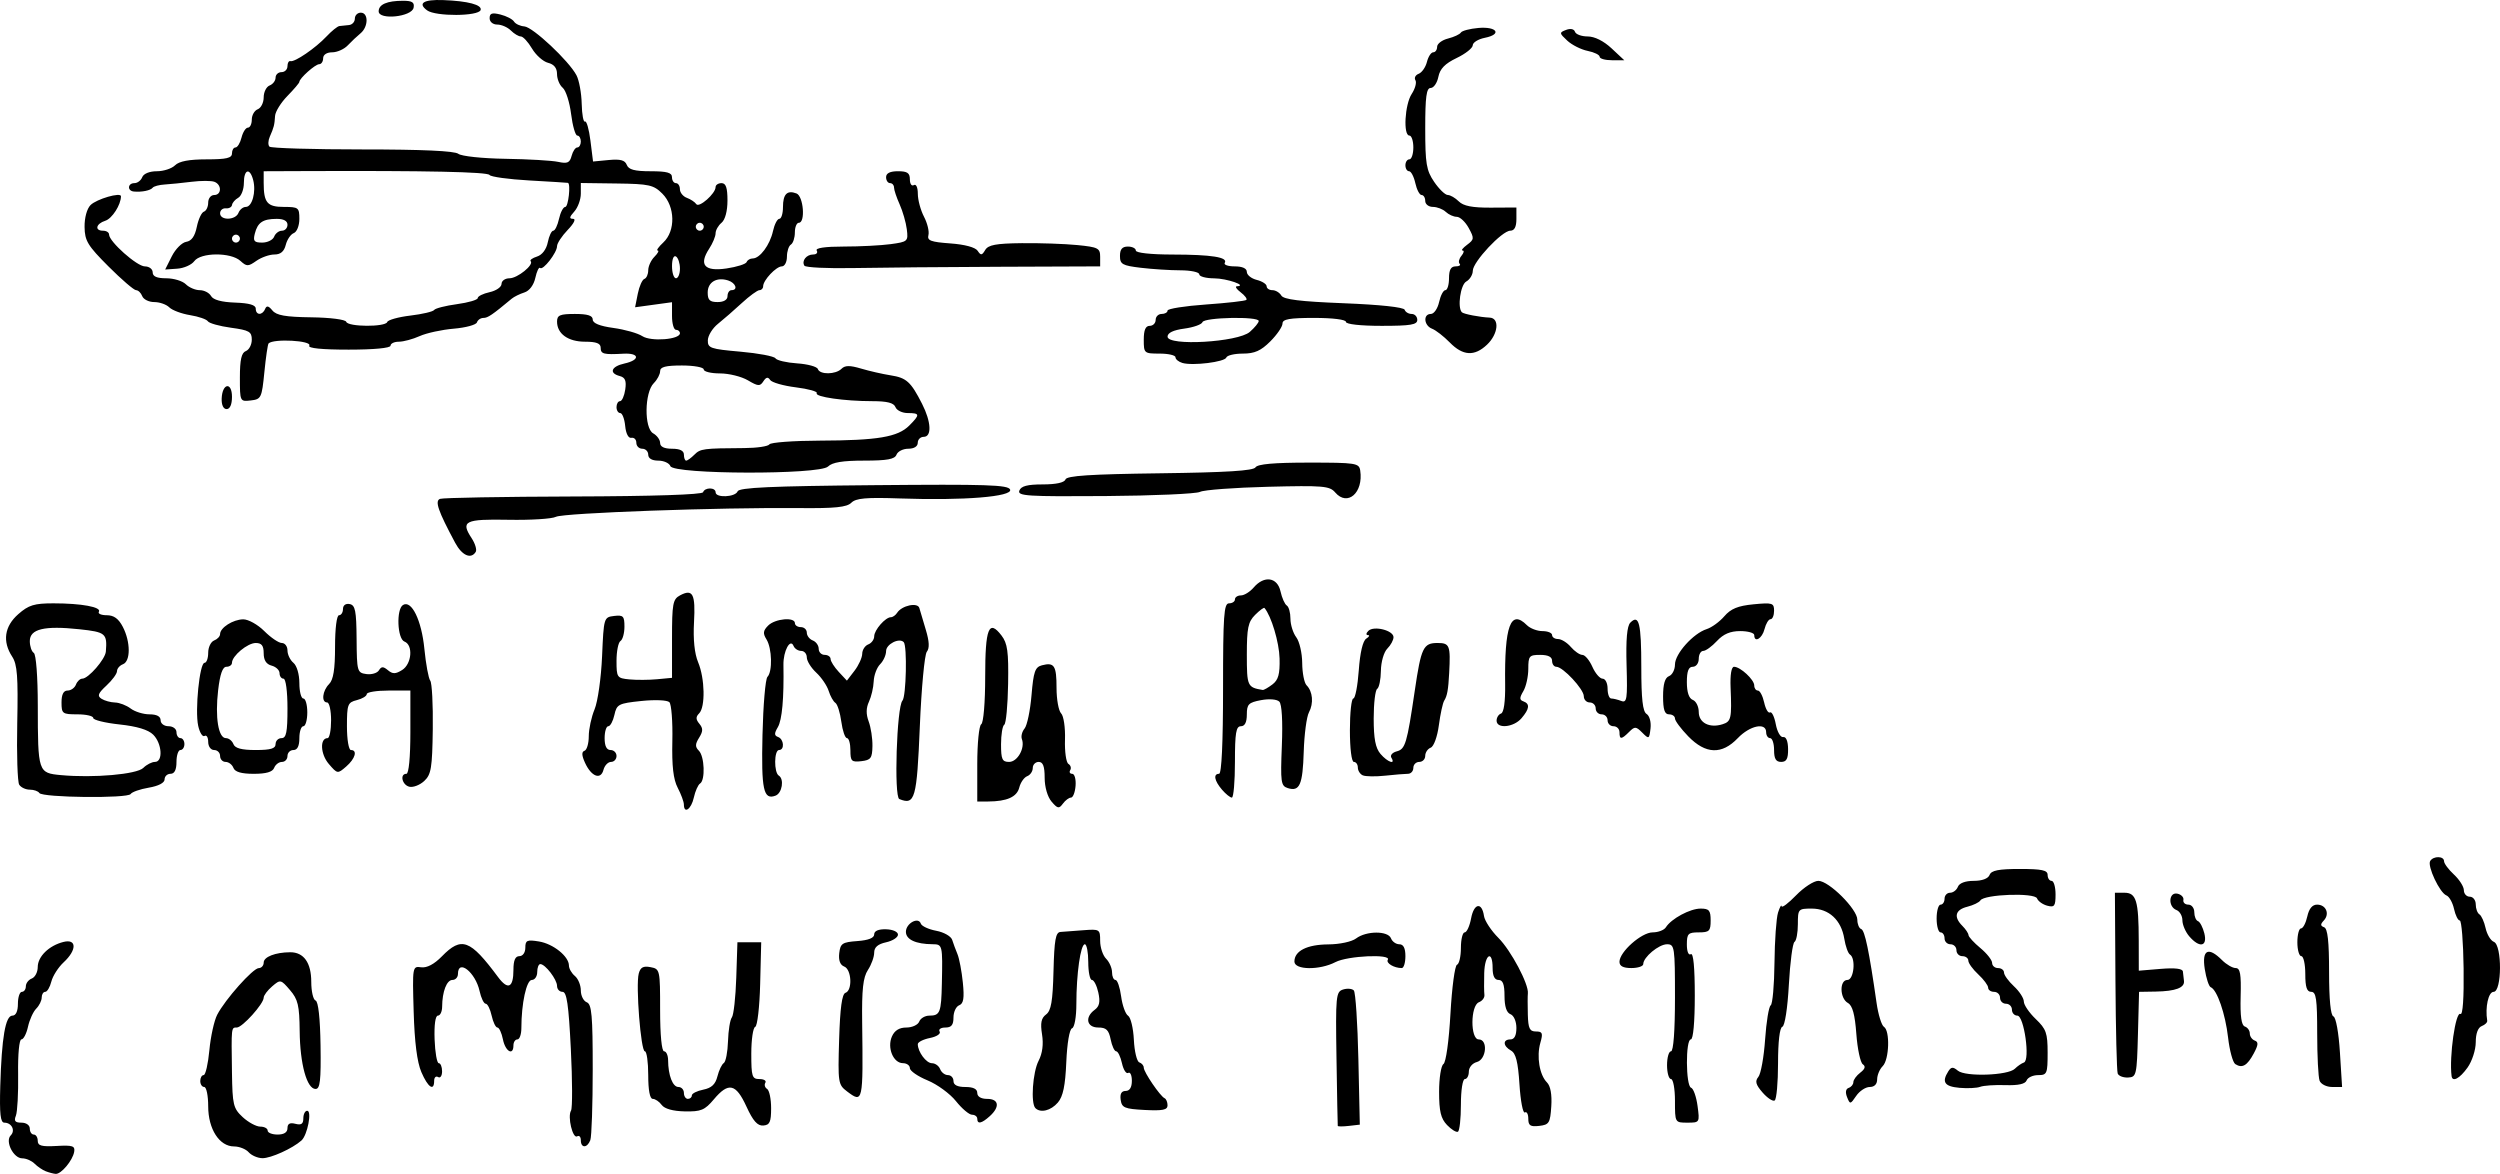<?xml version="1.0" encoding="UTF-8" standalone="no"?>
<!-- Created with Inkscape (http://www.inkscape.org/) -->

<svg
   xmlns:dc="http://purl.org/dc/elements/1.1/"
   xmlns:cc="http://creativecommons.org/ns#"
   xmlns:rdf="http://www.w3.org/1999/02/22-rdf-syntax-ns#"
   xmlns:svg="http://www.w3.org/2000/svg"
   xmlns="http://www.w3.org/2000/svg"
   version="1.1"
   width="1920"
   height="901.55"
   id="svg2">
  <defs
     id="defs4" />
  <g
     transform="translate(0,645.55)"
     id="layer3"
     style="display:inline" />
  <g
     transform="translate(0,-150.812)"
     id="layer2"
     style="display:inline" />
  <g
     transform="translate(0,-150.812)"
     id="layer1"
     style="display:none">
    <g
       transform="translate(-244,299)"
       id="g3013">
      <path
         d="m 244,625.362 0,-128 192,0 192,0 0,128 0,128 -192,0 -192,0 0,-128 z m 214.5,71.55 c 24.294,-8.106 42.147,-26.275 49.668,-50.55 1.964,-6.338 2.324,-9.668 2.324,-21.5 0,-11.869 -0.356,-15.142 -2.338,-21.5 C 501.721,582.726 487.947,566.373 469,556.879 457.251,550.991 452.131,549.929 435.5,549.929 c -16.631,0 -21.751,1.062 -33.5,6.95 -18.947,9.494 -32.721,25.847 -39.154,46.484 -1.982,6.358 -2.338,9.631 -2.338,21.5 0,11.832 0.36,15.162 2.324,21.5 7.328,23.651 25.418,42.437 48.168,50.022 10.382,3.461 13.758,3.904 27,3.54 10.267,-0.282 13.929,-0.821 20.5,-3.013 z"
         id="path3017"
         style="fill:#ed2117" />
      <path
         d="m 244,625.362 0,-128 192,0 192,0 0,128 0,128 -192,0 -192,0 0,-128 z m 383,63.5 0,-63.5 -57.856,0 -57.856,0 -0.664,-7.959 C 508.102,587.169 486.534,561.016 456.5,551.775 c -8.575,-2.639 -33.425,-2.639 -42,0 -30.034,9.241 -51.602,35.394 -54.124,65.628 l -0.664,7.959 -57.356,0 -57.356,0 0,63.5 0,63.5 191,0 191,0 0,-63.5 z"
         id="path3015"
         style="fill:#2a7e02" />
    </g>
    <path
       d="m 321.026,185.996 a 79.196,79.196 0 1 1 -158.392,0 79.196,79.196 0 1 1 158.392,0 z"
       transform="matrix(0.956,0,0,0.956,-39.596,746.071)"
       id="path3074"
       style="fill:#f9f9f9;fill-opacity:1" />
  </g>
  <g
     transform="translate(0,-178.45)"
     id="layer4"
     style="display:inline">
    <path
       d="m 35.122,1077.981 c -2.482,-0.974 -6.347,-3.606 -8.59,-5.849 -2.243,-2.243 -6.5,-4.078 -9.46,-4.078 -6.771,0 -13.338,-13.116 -8.826,-17.629 3.741,-3.741 0.717,-9.772 -4.899,-9.772 -3.025,0 -3.767,-6.655 -3.141,-28.162 1.084,-37.262 3.973,-54.041 9.304,-54.041 2.689,0 4.247,-3.35 4.247,-9.134 0,-5.024 1.37,-9.134 3.045,-9.134 1.675,0 3.045,-1.909 3.045,-4.241 0,-2.333 2.055,-5.03 4.567,-5.994 2.512,-0.964 4.567,-4.916 4.567,-8.783 0,-8.079 8.624,-16.509 19.743,-19.3 10.304,-2.586 10.398,6.156 0.17,15.636 -4.119,3.817 -8.377,10.482 -9.464,14.811 -1.086,4.329 -3.197,7.871 -4.69,7.871 -1.493,0 -2.715,1.957 -2.715,4.349 0,2.392 -1.888,6.237 -4.196,8.545 -2.308,2.308 -5.157,8.571 -6.331,13.918 -1.174,5.347 -3.451,9.722 -5.06,9.722 -1.678,0 -2.751,11.356 -2.517,26.64 0.224,14.652 -0.553,29.038 -1.726,31.968 -1.627,4.064 -0.612,5.328 4.281,5.328 3.672,0 6.415,1.952 6.415,4.567 0,2.512 1.37,4.567 3.045,4.567 1.675,0 3.045,2.159 3.045,4.797 0,3.809 2.979,4.627 14.462,3.971 12.344,-0.705 14.325,-0.045 13.529,4.502 -1.169,6.678 -10.041,17.255 -14.206,16.935 -1.721,-0.132 -5.16,-1.037 -7.642,-2.012 z M 190.981,1063.372 c -2.159,-2.448 -7.197,-4.451 -11.196,-4.451 -11.303,0 -19.891,-13.322 -19.891,-30.856 0,-8.147 -1.37,-14.812 -3.045,-14.812 -1.675,0 -3.045,-2.055 -3.045,-4.567 0,-2.512 1.172,-4.567 2.604,-4.567 1.432,0 3.407,-8.593 4.388,-19.096 0.981,-10.503 3.683,-22.757 6.004,-27.231 6.139,-11.834 27.47,-35.786 31.912,-35.834 2.093,-0.021 3.806,-1.937 3.806,-4.253 0,-4.38 8.91,-7.853 20.333,-7.925 10.428,-0.065 16.201,8.044 16.201,22.756 0,7.276 1.493,13.727 3.318,14.335 2.085,0.695 3.499,13.523 3.806,34.505 0.393,26.95 -0.342,33.399 -3.808,33.399 -6.71,0 -11.965,-19.109 -12.218,-44.434 -0.198,-19.737 -1.288,-24.351 -7.446,-31.517 -7.056,-8.212 -7.356,-8.274 -13.701,-2.841 -3.568,3.055 -6.49,6.962 -6.494,8.683 -0.012,4.725 -16.392,22.919 -20.636,22.919 -4.306,0 -4.236,-0.655 -3.724,34.573 0.36,24.83 1.013,27.538 8.257,34.251 4.326,4.009 10.406,7.29 13.51,7.29 3.105,0 5.645,1.37 5.645,3.045 0,1.675 3.425,3.045 7.611,3.045 4.98,0 7.611,-1.702 7.611,-4.922 0,-3.423 1.854,-4.437 6.089,-3.33 4.517,1.181 6.089,0.093 6.089,-4.212 0,-3.192 1.336,-5.804 2.968,-5.804 3.799,0 0.193,18.708 -4.399,22.821 -6.843,6.129 -23.584,13.711 -30.023,13.598 -3.632,-0.064 -8.37,-2.119 -10.529,-4.567 z m 255.102,-9.198 c 0,-2.611 -1.258,-3.969 -2.797,-3.018 -3.44,2.126 -7.58,-15.162 -4.734,-19.767 1.13,-1.828 1.066,-23.097 -0.143,-47.265 -1.712,-34.255 -3.122,-43.941 -6.395,-43.941 -2.31,0 -4.199,-2.039 -4.199,-4.532 0,-4.954 -9.06,-16.78 -12.855,-16.78 -1.302,0 -2.368,2.74 -2.368,6.089 0,3.349 -1.869,6.089 -4.153,6.089 -4.107,0 -8.025,18.046 -8.025,36.96 0,4.79 -1.37,8.709 -3.045,8.709 -1.675,0 -3.045,2.055 -3.045,4.567 0,8.269 -6.203,4.758 -8.068,-4.567 -1.005,-5.024 -2.917,-9.134 -4.249,-9.134 -1.332,0 -3.325,-4.11 -4.428,-9.134 -1.103,-5.024 -3.158,-9.134 -4.567,-9.134 -1.408,0 -3.522,-4.375 -4.696,-9.722 -3.17,-14.434 -16.616,-25.044 -16.616,-13.112 0,2.512 -1.895,4.567 -4.212,4.567 -4.412,0 -7.854,8.927 -7.925,20.551 -0.024,3.768 -1.483,6.85 -3.246,6.85 -1.96,0 -2.948,7.095 -2.545,18.267 0.363,10.047 1.804,18.267 3.204,18.267 1.4,0 2.545,2.821 2.545,6.269 0,3.448 -1.37,5.422 -3.045,4.387 -1.675,-1.035 -3.045,0.254 -3.045,2.865 0,8.341 -4.763,5.105 -9.821,-6.671 -3.285,-7.648 -5.237,-22.974 -5.914,-46.429 -1.002,-34.705 -0.951,-35.004 5.767,-34.072 4.382,0.608 9.995,-2.351 15.881,-8.373 15.127,-15.475 21.638,-13.085 43.131,15.834 7.652,10.296 11.846,8.336 11.846,-5.537 0,-7.283 1.392,-10.476 4.567,-10.476 2.631,0 4.567,-2.751 4.567,-6.487 0,-5.687 1.287,-6.279 10.428,-4.795 11.007,1.786 23.062,11.468 23.062,18.521 0,2.307 2.055,5.9 4.567,7.984 2.512,2.085 4.567,7.09 4.567,11.124 0,4.034 2.055,8.123 4.567,9.087 3.801,1.459 4.567,10.079 4.567,51.413 0,27.313 -0.832,51.828 -1.848,54.476 -2.378,6.196 -7.286,6.243 -7.286,0.069 z m 665.236,-11.72 c -4.768,-4.986 -6.089,-10.519 -6.089,-25.507 0,-10.559 1.5,-20.113 3.345,-21.312 1.919,-1.246 4.213,-17.747 5.38,-38.707 1.119,-20.094 3.381,-36.991 5.027,-37.55 1.646,-0.558 2.993,-6.381 2.993,-12.939 0,-6.559 1.308,-11.925 2.907,-11.925 1.599,0 3.818,-4.855 4.931,-10.788 2.188,-11.663 8.285,-12.763 9.898,-1.786 0.544,3.706 5.531,11.28 11.081,16.83 9.669,9.669 23.427,35.607 22.61,42.627 -0.216,1.844 -0.228,9.175 -0.03,16.292 0.295,10.629 1.41,12.939 6.237,12.939 5.016,0 5.511,1.273 3.383,8.695 -3.025,10.547 -0.662,24.693 5.083,30.439 2.711,2.711 3.901,9.285 3.316,18.321 -0.832,12.845 -1.654,14.178 -9.285,15.056 -6.81,0.784 -8.373,-0.244 -8.373,-5.508 0,-3.559 -1.192,-5.734 -2.648,-4.834 -1.456,0.9 -3.317,-8.789 -4.135,-21.531 -1.105,-17.222 -2.769,-23.885 -6.485,-25.965 -6.25,-3.498 -6.506,-8.584 -0.431,-8.584 3.007,0 4.567,-3.008 4.567,-8.808 0,-5.021 -1.963,-9.561 -4.567,-10.56 -3.014,-1.157 -4.567,-5.925 -4.567,-14.026 0,-8.88 -1.263,-12.274 -4.567,-12.274 -3.045,0 -4.567,-3.045 -4.567,-9.134 0,-14.275 -6.045,-10.708 -6.45,3.806 -0.198,7.117 -0.134,14.67 0.143,16.786 0.277,2.116 -1.616,4.66 -4.206,5.654 -6.567,2.52 -6.698,28.557 -0.143,28.557 7.24,0 5.888,15.447 -1.522,17.385 -3.37,0.881 -6.089,4.153 -6.089,7.326 0,3.154 -1.37,5.734 -3.045,5.734 -1.714,0 -3.045,8.566 -3.045,19.61 0,10.785 -1.028,20.159 -2.283,20.829 -1.256,0.67 -5.024,-1.646 -8.373,-5.148 z m -538.046,-14.173 c -8.119,-17.697 -13.756,-18.938 -25.053,-5.512 -6.974,8.289 -9.855,9.48 -22.314,9.23 -9.062,-0.182 -15.556,-1.996 -17.716,-4.95 -1.875,-2.565 -4.971,-4.663 -6.88,-4.663 -2.212,0 -3.47,-6.625 -3.47,-18.267 0,-10.047 -1.165,-18.267 -2.588,-18.267 -3.099,0 -7.084,-50.56 -4.703,-59.667 1.264,-4.834 3.456,-6.038 9.047,-4.969 7.244,1.385 7.378,1.987 7.378,33.023 0,19.046 1.21,31.613 3.045,31.613 1.675,0 3.063,3.083 3.086,6.85 0.07,11.623 3.513,20.551 7.925,20.551 2.316,0 4.212,2.055 4.212,4.567 0,2.512 1.37,4.567 3.045,4.567 1.675,0 3.045,-1.199 3.045,-2.664 0,-1.465 3.945,-3.453 8.766,-4.417 6.367,-1.274 9.349,-4.077 10.897,-10.245 1.172,-4.67 3.371,-9.258 4.887,-10.195 1.515,-0.937 2.968,-8.486 3.227,-16.776 0.259,-8.29 1.594,-16.514 2.965,-18.276 1.371,-1.762 2.893,-15.462 3.381,-30.446 l 0.888,-27.243 9.134,0 9.134,0 -0.8,31.968 c -0.44,17.582 -2.152,32.425 -3.806,32.983 -1.653,0.558 -3.006,9.806 -3.006,20.551 0,17.693 0.592,19.536 6.269,19.536 3.448,0 5.481,1.275 4.517,2.834 -0.964,1.559 -0.359,3.695 1.342,4.747 1.702,1.052 3.094,7.705 3.094,14.785 0,10.646 -1.042,12.951 -6.027,13.327 -4.447,0.335 -7.835,-3.487 -12.922,-14.575 z m 454.127,14.858 c -0.106,-0.53 -0.545,-23.898 -0.975,-51.928 -0.734,-47.958 -0.435,-51.075 5.067,-52.821 3.216,-1.021 6.929,-0.692 8.249,0.73 1.321,1.422 2.896,25.192 3.499,52.821 l 1.098,50.235 -8.373,0.963 c -4.605,0.53 -8.46,0.53 -8.566,0 z m -276.861,-5.53 c 0,-1.675 -1.808,-3.045 -4.019,-3.045 -2.211,0 -7.756,-4.686 -12.323,-10.414 -4.566,-5.728 -14.398,-12.921 -21.848,-15.984 -7.45,-3.063 -13.55,-7.282 -13.556,-9.376 0,-2.093 -2.409,-3.816 -5.34,-3.829 -7.422,-0.033 -12.282,-11.853 -8.44,-20.527 2.047,-4.623 5.663,-6.85 11.12,-6.85 4.447,0 8.875,-2.055 9.838,-4.567 0.964,-2.512 4.455,-4.567 7.757,-4.567 8.243,0 9.156,-2.338 9.632,-24.671 0.629,-29.556 0.496,-30.126 -7.073,-30.172 -12.969,-0.079 -20.551,-3.599 -20.551,-9.543 0,-6.493 9.626,-11.772 11.456,-6.283 0.641,1.923 5.97,4.397 11.843,5.499 5.872,1.102 11.377,4.228 12.233,6.947 0.855,2.719 2.693,7.684 4.083,11.033 1.391,3.349 3.243,13.165 4.117,21.814 1.21,11.975 0.541,16.127 -2.804,17.411 -2.416,0.927 -4.393,5.154 -4.393,9.393 0,5.751 -1.591,7.707 -6.269,7.707 -3.452,0 -5.413,1.384 -4.365,3.08 1.058,1.712 -2.244,3.91 -7.432,4.947 -5.134,1.027 -9.335,3.156 -9.335,4.731 0,5.917 6.471,14.642 10.859,14.642 2.505,0 5.344,2.055 6.308,4.567 0.964,2.512 3.661,4.567 5.994,4.567 2.333,0 4.241,2.055 4.241,4.567 0,3.045 3.045,4.567 9.134,4.567 6.089,0 9.134,1.522 9.134,4.567 0,2.842 2.876,4.567 7.611,4.567 9.003,0 9.942,6.081 2.044,13.229 -6.338,5.736 -9.655,6.421 -9.655,1.994 z m 535.842,-13.7 c 0,-9.21 -1.37,-16.745 -3.045,-16.745 -1.675,0 -3.045,-4.795 -3.045,-10.656 0,-5.861 1.37,-10.656 3.045,-10.656 1.879,0 3.045,-15.73 3.045,-41.102 0,-39.072 -0.301,-41.102 -6.089,-41.102 -6.343,0 -18.267,9.937 -18.267,15.223 0,1.675 -4.11,3.045 -9.134,3.045 -6.287,0 -9.134,-1.496 -9.134,-4.801 0,-7.605 16.915,-22.6 25.493,-22.6 4.232,0 8.79,-1.745 10.129,-3.879 4.144,-6.603 18.583,-14.389 26.684,-14.389 6.546,0 7.718,1.387 7.718,9.134 0,8.119 -1.015,9.134 -9.134,9.134 -8.158,0 -9.134,0.995 -9.134,9.313 0,5.434 1.268,8.53 3.045,7.432 1.96,-1.211 3.045,10.117 3.045,31.788 0,20.417 -1.198,33.67 -3.045,33.67 -4.114,0 -3.925,35.734 0.195,37.108 1.783,0.594 4.018,6.874 4.968,13.954 1.712,12.762 1.644,12.874 -7.808,12.874 -9.527,0 -9.535,-0.012 -9.535,-16.745 z m -491.189,5.582 c -3.712,-3.712 -2.096,-27.593 2.462,-36.377 2.928,-5.643 3.845,-12.698 2.635,-20.264 -1.398,-8.743 -0.634,-12.515 3.098,-15.286 3.883,-2.884 5.117,-10.099 5.706,-33.364 0.607,-23.937 1.643,-29.749 5.35,-30.017 2.529,-0.183 10.42,-0.776 17.537,-1.319 12.571,-0.958 12.939,-0.726 12.939,8.161 0,5.031 2.055,11.203 4.567,13.715 2.512,2.512 4.567,7.209 4.567,10.438 0,3.229 1.19,5.872 2.644,5.872 1.454,0 3.405,5.678 4.336,12.617 0.931,6.939 3.337,13.633 5.346,14.875 2.01,1.242 4.005,9.553 4.433,18.468 0.429,8.916 2.313,16.721 4.188,17.346 1.875,0.625 3.409,2.448 3.409,4.05 0,3.415 12.649,21.99 15.984,23.472 1.256,0.558 2.283,3.024 2.283,5.48 0,3.512 -3.737,4.27 -17.506,3.552 -15.508,-0.809 -17.617,-1.695 -18.479,-7.763 -0.654,-4.608 0.592,-6.85 3.806,-6.85 3.097,0 4.779,-2.742 4.779,-7.791 0,-4.285 -1.258,-7.013 -2.797,-6.062 -1.538,0.951 -3.702,-2.394 -4.809,-7.432 -1.107,-5.038 -3.102,-9.16 -4.434,-9.16 -1.332,0 -3.244,-4.11 -4.249,-9.134 -1.451,-7.255 -3.408,-9.134 -9.514,-9.134 -8.912,0 -10.52,-7.914 -2.76,-13.587 3.663,-2.678 4.382,-6.085 2.803,-13.275 -1.169,-5.32 -3.385,-9.672 -4.927,-9.672 -1.541,0 -2.803,-6.165 -2.803,-13.701 0,-7.535 -1.184,-13.701 -2.631,-13.701 -3.289,0 -6.503,22.659 -6.503,45.84 0,10.05 -1.431,18.066 -3.338,18.701 -1.934,0.645 -3.781,11.532 -4.391,25.892 -0.775,18.229 -2.486,26.453 -6.472,31.109 -5.355,6.254 -13.32,8.239 -17.259,4.299 z m 558.447,-12.006 c -5.238,-6.025 -5.952,-8.674 -3.223,-11.963 1.928,-2.323 4.263,-15.277 5.189,-28.785 0.926,-13.509 2.855,-25.285 4.287,-26.17 1.432,-0.885 2.74,-15.571 2.907,-32.636 0.168,-17.065 1.401,-34.452 2.741,-38.638 1.341,-4.186 2.574,-6.374 2.741,-4.861 0.167,1.513 5.165,-2.255 11.106,-8.373 5.941,-6.118 13.638,-11.123 17.103,-11.123 8.113,0 29.941,21.75 29.941,29.834 0,3.406 1.345,6.65 2.989,7.208 2.775,0.942 6.056,16.735 11.802,56.804 1.279,8.915 3.818,17.136 5.644,18.267 4.781,2.965 4.083,25.166 -0.95,30.198 -2.344,2.344 -4.262,6.905 -4.262,10.134 0,3.715 -2.1,5.872 -5.718,5.872 -3.145,0 -7.813,3.083 -10.374,6.85 -4.485,6.599 -4.742,6.633 -7.008,0.944 -1.479,-3.713 -1.018,-6.351 1.24,-7.104 1.976,-0.659 3.592,-2.645 3.592,-4.414 0,-1.769 2.398,-5.054 5.328,-7.3 3.686,-2.825 4.277,-4.805 1.919,-6.425 -1.875,-1.288 -4.107,-11.785 -4.96,-23.327 -1.109,-15.007 -2.957,-21.772 -6.486,-23.747 -6.313,-3.533 -6.607,-17.681 -0.367,-17.681 4.982,0 6.628,-16.634 1.933,-19.536 -1.449,-0.895 -3.401,-6.354 -4.338,-12.129 -2.332,-14.369 -11.804,-23.137 -24.995,-23.137 -10.376,0 -10.656,0.316 -10.656,11.999 0,6.599 -1.168,12.721 -2.596,13.603 -1.428,0.883 -3.371,15.654 -4.317,32.825 -1.003,18.197 -3.095,31.679 -5.015,32.319 -2.033,0.677 -3.295,11.429 -3.295,28.066 0,14.832 -1.163,27.687 -2.586,28.566 -1.422,0.879 -5.614,-1.884 -9.315,-6.141 z m -703.178,-0.891 c -6.763,-5.101 -7.006,-6.715 -6.004,-39.852 0.73,-24.147 2.19,-34.916 4.85,-35.8 5.519,-1.834 4.747,-18.012 -0.965,-20.204 -3.111,-1.194 -4.435,-4.749 -3.806,-10.221 0.864,-7.512 2.319,-8.488 13.904,-9.326 8.498,-0.615 12.939,-2.374 12.939,-5.124 0,-2.682 3.286,-4.095 9.134,-3.928 5.211,0.148 9.134,1.918 9.134,4.121 0,2.124 -4.11,4.764 -9.134,5.868 -6.351,1.395 -9.134,3.82 -9.134,7.96 0,3.275 -2.17,9.267 -4.823,13.316 -3.727,5.688 -4.729,14.836 -4.409,40.233 0.777,61.655 0.644,62.258 -11.687,52.958 z m 854.367,-2.71 c -11.426,-0.999 -13.745,-4.417 -8.558,-12.613 2.245,-3.548 3.637,-3.648 7.391,-0.532 5.799,4.813 38.505,3.7 43.736,-1.488 2.063,-2.046 5.196,-4.202 6.962,-4.791 4.957,-1.652 0.146,-36.008 -5.043,-36.008 -2.281,0 -4.148,-2.055 -4.148,-4.567 0,-2.512 -2.055,-4.567 -4.567,-4.567 -2.512,0 -4.567,-2.055 -4.567,-4.567 0,-2.512 -2.055,-4.567 -4.567,-4.567 -2.512,0 -4.567,-1.435 -4.567,-3.19 0,-1.754 -3.425,-6.364 -7.611,-10.244 -4.186,-3.88 -7.611,-8.609 -7.611,-10.511 0,-1.901 -2.055,-3.457 -4.567,-3.457 -2.512,0 -4.567,-2.055 -4.567,-4.567 0,-2.512 -2.055,-4.567 -4.567,-4.567 -2.512,0 -4.567,-2.055 -4.567,-4.567 0,-2.512 -1.37,-4.567 -3.045,-4.567 -1.675,0 -3.045,-4.795 -3.045,-10.656 0,-5.861 1.37,-10.656 3.045,-10.656 1.675,0 3.045,-2.055 3.045,-4.567 0,-2.512 1.909,-4.567 4.241,-4.567 2.333,0 5.03,-2.055 5.994,-4.567 1.086,-2.829 5.72,-4.567 12.178,-4.567 6.459,0 11.093,-1.738 12.178,-4.567 1.328,-3.46 6.939,-4.567 23.16,-4.567 16.999,0 21.407,0.94 21.407,4.567 0,2.512 1.37,4.567 3.045,4.567 1.675,0 3.045,4.667 3.045,10.371 0,9.012 -0.831,10.154 -6.347,8.711 -3.491,-0.913 -7.029,-3.437 -7.862,-5.608 -1.75,-4.56 -40.589,-3.184 -43.51,1.542 -0.941,1.523 -5.465,3.711 -10.053,4.863 -9.28,2.329 -10.683,7.792 -3.775,14.699 2.512,2.512 4.625,5.692 4.696,7.068 0.07,1.375 4.181,5.862 9.134,9.969 4.953,4.108 9.005,9.245 9.005,11.417 0,2.172 2.055,3.949 4.567,3.949 2.512,0 4.567,1.555 4.567,3.457 0,1.901 3.425,6.631 7.611,10.511 4.186,3.88 7.611,9.163 7.611,11.74 0,2.577 4.11,8.614 9.134,13.414 8.038,7.681 9.134,10.79 9.134,25.905 0,16.087 -0.462,17.177 -7.286,17.177 -4.007,0 -7.991,1.839 -8.854,4.088 -1.053,2.743 -6.417,3.927 -16.31,3.6 -8.108,-0.268 -16.796,0.314 -19.308,1.294 -2.512,0.98 -9.704,1.332 -15.984,0.783 z m 276.62,-5.447 c -1.016,-2.649 -1.848,-19.089 -1.848,-36.535 0,-26.165 -0.799,-31.719 -4.567,-31.719 -3.383,0 -4.567,-3.552 -4.567,-13.701 0,-7.535 -1.37,-13.701 -3.045,-13.701 -1.675,0 -3.045,-4.795 -3.045,-10.656 0,-5.861 1.261,-10.656 2.803,-10.656 1.542,0 3.705,-4.11 4.809,-9.134 1.33,-6.054 3.868,-9.134 7.528,-9.134 6.896,0 9.924,7.134 5.174,12.188 -2.733,2.908 -2.677,4.123 0.237,5.192 2.725,0.999 3.806,10.766 3.806,34.378 0,21.228 1.19,33.38 3.34,34.096 1.903,0.635 4.052,12.529 4.996,27.655 l 1.656,26.541 -7.715,0 c -4.243,0 -8.547,-2.167 -9.563,-4.816 z m -155.056,-5.524 c -0.718,-1.872 -1.494,-33.878 -1.724,-71.124 l -0.417,-67.72 7.295,0 c 9.11,0 10.953,6.158 11.008,36.785 l 0.043,23.085 16.745,-1.389 c 11.066,-0.918 16.874,-0.228 17.126,2.033 0.21,1.882 0.581,5.134 0.825,7.227 0.612,5.237 -6.469,7.905 -21.654,8.159 l -12.836,0.214 -0.864,32.729 c -0.826,31.294 -1.157,32.744 -7.551,33.067 -3.678,0.186 -7.275,-1.194 -7.993,-3.066 z m 256.428,1.968 c -1.928,-14.918 3.071,-49.999 6.796,-47.697 1.808,1.117 2.736,-12.191 2.441,-35 -0.262,-20.241 -1.587,-36.802 -2.945,-36.802 -1.358,0 -3.347,-3.996 -4.419,-8.879 -1.073,-4.884 -3.706,-9.553 -5.851,-10.376 -5.132,-1.969 -14.838,-22.585 -12.451,-26.446 2.474,-4.004 10.635,-3.866 10.635,0.179 0,1.754 3.425,6.364 7.611,10.244 4.186,3.88 7.611,9.294 7.611,12.033 0,2.738 2.055,4.979 4.567,4.979 2.512,0 4.567,2.659 4.567,5.909 0,3.25 1.265,6.691 2.811,7.646 1.546,0.955 3.684,5.717 4.753,10.581 1.068,4.864 3.914,9.601 6.324,10.525 6.424,2.465 6.25,38.407 -0.186,38.407 -3.982,0 -6.596,11.822 -4.899,22.158 0.213,1.302 -1.679,3.162 -4.206,4.131 -2.882,1.106 -4.595,5.723 -4.595,12.385 0,5.858 -2.824,14.587 -6.296,19.464 -6.011,8.441 -11.634,11.448 -12.266,6.559 z m -166.086,-9.183 c -1.923,-1.229 -4.433,-10.454 -5.578,-20.501 -2.071,-18.179 -8.453,-36.656 -13.322,-38.573 -1.405,-0.553 -3.464,-6.829 -4.576,-13.945 -2.322,-14.861 2.68,-17.443 13.273,-6.85 3.349,3.349 8.065,6.089 10.481,6.089 3.471,0 4.269,4.569 3.806,21.805 -0.407,15.169 0.573,22.196 3.22,23.088 2.093,0.705 3.806,3.109 3.806,5.342 0,2.233 1.713,4.681 3.806,5.441 2.948,1.07 2.776,3.302 -0.761,9.904 -5.026,9.381 -8.844,11.593 -14.153,8.201 z M 994.104,916.924 c 0,-8.179 9.681,-13.075 26.058,-13.178 8.687,-0.054 17.979,-2.046 21.312,-4.567 7.838,-5.928 24.54,-5.988 26.801,-0.097 0.964,2.512 3.85,4.567 6.415,4.567 3.151,0 4.662,2.961 4.662,9.134 0,5.024 -1.258,9.134 -2.796,9.134 -5.945,0 -12.313,-3.811 -10.708,-6.408 2.821,-4.564 -30.873,-3.037 -40.189,1.823 -12.225,6.376 -31.555,6.127 -31.555,-0.407 z m 687.225,-19.399 c -2.884,-3.368 -5.244,-8.891 -5.244,-12.274 0,-3.382 -2.055,-6.938 -4.567,-7.902 -6.667,-2.558 -5.972,-14.033 0.761,-12.561 2.93,0.641 4.985,2.796 4.567,4.79 -0.419,1.994 1.294,3.625 3.806,3.625 2.512,0 4.567,2.626 4.567,5.835 0,3.209 1.269,6.292 2.82,6.85 1.551,0.558 3.754,4.782 4.897,9.387 2.542,10.247 -3.72,11.46 -11.607,2.249 z M 525.223,796.328 c 0,-2.093 -2.141,-7.876 -4.735,-12.851 -3.388,-6.498 -4.55,-16.626 -4.125,-35.959 0.325,-14.803 -0.702,-28.207 -2.283,-29.788 -1.622,-1.622 -11.025,-2.022 -21.585,-0.918 -17.488,1.828 -18.836,2.525 -20.625,10.671 -1.053,4.794 -3.175,8.716 -4.717,8.716 -1.542,0 -2.803,4.11 -2.803,9.134 0,6.089 1.522,9.134 4.567,9.134 2.512,0 4.567,2.055 4.567,4.567 0,2.512 -1.895,4.567 -4.212,4.567 -2.317,0 -4.93,2.746 -5.808,6.102 -2.083,7.963 -9.334,5.186 -14.169,-5.427 -2.584,-5.671 -2.708,-8.455 -0.412,-9.22 1.809,-0.603 3.289,-5.61 3.289,-11.127 0,-5.517 2.01,-14.841 4.467,-20.72 2.457,-5.879 5.047,-24.2 5.757,-40.712 1.277,-29.699 1.376,-30.033 9.234,-30.986 7.014,-0.851 7.943,0.108 7.943,8.193 0,5.036 -1.37,10.003 -3.045,11.038 -1.675,1.035 -3.045,7.879 -3.045,15.21 0,12.811 0.384,13.365 9.895,14.282 5.442,0.525 15.033,0.468 21.312,-0.127 l 11.417,-1.081 0,-30.019 c 0,-27.005 0.618,-30.349 6.152,-33.311 9.808,-5.249 11.961,-1.108 10.74,20.656 -0.737,13.13 0.389,24.079 3.16,30.709 5.203,12.453 5.639,34.409 0.781,39.268 -2.67,2.67 -2.627,4.606 0.173,7.982 2.911,3.507 2.867,5.79 -0.204,10.709 -3.081,4.933 -3.118,7.038 -0.173,9.981 4.355,4.355 5.023,22.665 0.919,25.201 -1.546,0.955 -3.709,5.831 -4.809,10.836 -1.956,8.907 -7.586,12.816 -7.623,5.293 z m 282.385,-2.239 c -3.127,-3.652 -5.311,-11.196 -5.311,-18.346 0,-8.764 -1.27,-12.143 -4.567,-12.143 -2.512,0 -4.567,2.098 -4.567,4.662 0,2.564 -1.931,5.404 -4.292,6.309 -2.361,0.906 -5.086,4.809 -6.056,8.674 -1.824,7.266 -9.422,10.686 -23.904,10.758 l -8.373,0.041 0,-28.744 c 0,-15.878 1.363,-29.586 3.045,-30.625 1.741,-1.076 3.045,-16.717 3.045,-36.535 0,-37.264 2.792,-44.325 12.511,-31.645 4.637,6.049 5.503,12.364 5.098,37.147 -0.268,16.422 -1.6,30.546 -2.96,31.386 -1.359,0.84 -2.471,7.612 -2.471,15.048 0,11.563 0.896,13.521 6.187,13.521 6.462,0 12.433,-10.67 9.817,-17.545 -0.805,-2.114 0.131,-5.764 2.077,-8.11 1.947,-2.346 4.345,-13.864 5.329,-25.595 1.516,-18.079 2.732,-21.576 7.985,-22.95 9.513,-2.488 11.229,0.178 11.229,17.446 0,8.776 1.583,17.54 3.519,19.475 1.96,1.96 3.277,10.898 2.974,20.176 -0.298,9.161 0.88,17.537 2.62,18.612 1.741,1.076 2.376,3.231 1.413,4.79 -0.963,1.559 -0.28,2.834 1.521,2.834 1.8,0 2.959,4.11 2.577,9.134 -0.383,5.024 -1.966,9.134 -3.518,9.134 -1.552,0 -4.351,2.091 -6.22,4.646 -2.982,4.078 -4.046,3.888 -8.708,-1.557 z m -116.94,-1.974 c -4.177,-1.707 -1.98,-70.802 2.402,-75.554 2.899,-3.144 3.74,-42.21 0.969,-44.982 -3.508,-3.508 -13.524,1.61 -13.524,6.91 0,3.034 -2.063,7.58 -4.584,10.101 -2.522,2.521 -4.739,8.442 -4.928,13.157 -0.189,4.715 -1.823,11.731 -3.631,15.59 -2.26,4.823 -2.328,9.584 -0.219,15.223 1.688,4.513 2.987,13 2.887,18.861 -0.158,9.308 -1.24,10.778 -8.554,11.619 -7.523,0.866 -8.373,0.015 -8.373,-8.373 0,-5.135 -1.19,-9.336 -2.644,-9.336 -1.454,0 -3.405,-5.678 -4.336,-12.617 -0.931,-6.939 -2.982,-13.447 -4.557,-14.462 -1.576,-1.015 -3.895,-5.141 -5.154,-9.17 -1.259,-4.029 -5.554,-10.351 -9.544,-14.05 -3.99,-3.698 -7.255,-8.965 -7.255,-11.703 0,-2.738 -1.941,-4.979 -4.313,-4.979 -2.372,0 -5.008,-1.713 -5.857,-3.806 -2.51,-6.186 -7.956,3.942 -7.775,14.462 0.445,25.895 -1.033,42.359 -4.299,47.905 -2.846,4.833 -2.809,6.469 0.174,7.549 4.515,1.635 5.152,10.004 0.761,10.004 -3.853,0 -4.023,17.303 -0.195,19.67 4.303,2.66 2.565,13.427 -2.479,15.363 -9.325,3.578 -11.04,-4.373 -10.053,-46.616 0.536,-22.933 2.248,-42.998 3.806,-44.589 3.988,-4.073 3.524,-21.961 -0.747,-28.8 -2.868,-4.592 -2.608,-6.702 1.305,-10.615 5.351,-5.351 20.541,-6.711 20.541,-1.839 0,1.675 2.055,3.045 4.567,3.045 2.512,0 4.567,1.909 4.567,4.241 0,2.333 2.055,5.03 4.567,5.994 2.512,0.964 4.567,3.851 4.567,6.415 0,2.564 2.055,4.662 4.567,4.662 2.512,0 4.567,1.427 4.567,3.172 0,1.745 2.819,6.197 6.263,9.895 l 6.263,6.723 5.847,-7.611 c 3.216,-4.186 5.878,-10.052 5.915,-13.035 0.036,-2.983 2.123,-6.212 4.634,-7.176 2.512,-0.964 4.567,-3.759 4.567,-6.211 0,-4.837 8.605,-14.68 12.833,-14.68 1.436,0 3.59,-1.528 4.784,-3.395 3.59,-5.61 15.748,-8.224 17.051,-3.665 0.631,2.209 2.884,9.794 5.006,16.856 2.674,8.899 2.895,14.039 0.72,16.745 -1.726,2.147 -4.132,27.88 -5.346,57.184 -2.314,55.856 -3.719,60.838 -15.762,55.916 z M 30.211,787.487 c -0.876,-1.417 -4.171,-2.576 -7.322,-2.576 -3.151,0 -6.811,-1.713 -8.132,-3.806 -1.321,-2.093 -2,-23.436 -1.508,-47.43 0.728,-35.527 0.009,-44.973 -3.867,-50.889 -7.665,-11.699 -6.001,-23.302 4.686,-32.68 7.948,-6.974 12.235,-8.289 27.02,-8.289 21.538,0 37.065,2.878 34.851,6.46 -0.909,1.471 1.818,2.674 6.06,2.674 5.462,0 9.069,2.622 12.358,8.982 5.97,11.545 6.011,26.377 0.078,28.653 -2.512,0.964 -4.567,3.351 -4.567,5.305 0,1.954 -3.637,6.923 -8.082,11.042 -6.515,6.038 -7.253,8.015 -3.806,10.197 2.352,1.489 7.016,2.772 10.365,2.851 3.349,0.079 8.749,2.155 11.999,4.613 3.25,2.459 9.758,4.47 14.462,4.47 5.572,0 8.552,1.591 8.552,4.567 0,2.537 2.706,4.567 6.089,4.567 3.383,0 6.089,2.03 6.089,4.567 0,2.512 1.37,4.567 3.045,4.567 1.675,0 3.045,2.055 3.045,4.567 0,2.512 -1.37,4.567 -3.045,4.567 -1.675,0 -3.045,4.11 -3.045,9.134 0,6.089 -1.522,9.134 -4.567,9.134 -2.512,0 -4.567,1.935 -4.567,4.299 0,2.642 -4.688,5.091 -12.162,6.354 -6.689,1.13 -12.948,3.327 -13.909,4.882 -2.165,3.504 -67.926,2.772 -70.121,-0.78 z M 110.072,768.188 c 2.524,-2.524 6.546,-4.589 8.939,-4.589 6.334,0 5.426,-14.146 -1.343,-20.915 -3.791,-3.791 -12.434,-6.414 -25.879,-7.854 -11.103,-1.189 -20.187,-3.423 -20.187,-4.964 0,-1.541 -5.48,-2.802 -12.178,-2.802 -11.502,0 -12.178,-0.507 -12.178,-9.134 0,-6.172 1.512,-9.134 4.662,-9.134 2.564,0 5.451,-2.055 6.415,-4.567 0.964,-2.512 3.161,-4.567 4.883,-4.567 4.641,0 17.625,-14.923 18.091,-20.793 1.107,-13.95 -0.122,-14.986 -20.349,-17.152 -26.877,-2.878 -38.058,-0.21 -38.058,9.083 0,3.954 1.37,8.037 3.045,9.071 1.767,1.092 3.062,18.092 3.086,40.52 0.055,51.153 0.242,51.716 17.779,53.347 25.009,2.327 58.316,-0.596 63.272,-5.553 z m 828.384,16.688 c -5.853,-6.836 -6.814,-12.143 -2.199,-12.143 1.935,0 3.045,-23.849 3.045,-65.458 0,-56.155 0.649,-65.458 4.567,-65.458 2.512,0 4.567,-1.37 4.567,-3.045 0,-1.675 2.068,-3.045 4.597,-3.045 2.528,0 6.943,-2.74 9.81,-6.089 8.06,-9.414 18.194,-7.933 20.598,3.01 1.099,5.004 3.263,9.88 4.809,10.836 1.546,0.955 2.81,5.504 2.81,10.109 0,4.605 2.011,11.032 4.47,14.282 2.458,3.25 4.513,12.144 4.567,19.763 0.052,7.619 1.562,15.318 3.352,17.108 4.76,4.76 5.556,13.834 1.824,20.796 -1.795,3.349 -3.594,16.903 -3.999,30.121 -0.783,25.593 -3.13,30.941 -12.299,28.031 -5.239,-1.663 -5.634,-4.514 -4.509,-32.515 0.761,-18.95 0,-31.91 -1.948,-33.874 -1.854,-1.854 -7.722,-2.329 -14.065,-1.139 -9.565,1.794 -10.883,3.131 -10.883,11.037 0,5.966 -1.538,8.996 -4.567,8.996 -3.721,0 -4.567,5.074 -4.567,27.401 0,15.071 -1.065,27.401 -2.368,27.401 -1.302,0 -4.728,-2.756 -7.611,-6.124 z m 38.723,-80.743 c 4.603,-3.482 5.826,-7.903 5.53,-19.997 -0.301,-12.383 -6.338,-32.56 -11.595,-38.768 -0.473,-0.558 -3.714,1.839 -7.203,5.328 -5.361,5.36 -6.343,10.08 -6.343,30.476 0,24.328 0.386,25.188 12.178,27.174 0.837,0.141 4.182,-1.755 7.432,-4.214 z m -662.774,78.53 c -5.579,-1.301 -7.563,-9.93 -2.283,-9.93 1.836,0 3.045,-12.686 3.045,-31.968 l 0,-31.968 -16.745,0 c -9.21,0 -16.745,1.222 -16.745,2.715 0,1.493 -3.425,3.574 -7.611,4.625 -7.057,1.771 -7.611,3.236 -7.611,20.12 0,10.11 1.354,18.209 3.045,18.209 5.234,0 3.335,6.645 -3.624,12.681 -6.598,5.722 -6.74,5.7 -13.387,-2.035 -6.422,-7.474 -6.983,-19.779 -0.901,-19.779 1.479,0 2.689,-6.165 2.689,-13.701 0,-7.535 -1.37,-13.701 -3.045,-13.701 -4.61,0 -3.644,-8.969 1.522,-14.135 3.291,-3.291 4.567,-11.308 4.567,-28.706 0,-14.063 1.271,-24.139 3.045,-24.139 1.675,0 3.045,-2.156 3.045,-4.79 0,-2.853 2.075,-4.391 5.131,-3.802 4.312,0.83 5.162,5.116 5.328,26.863 0.19,24.891 0.473,25.914 7.464,26.903 3.997,0.565 8.345,-0.717 9.663,-2.849 1.913,-3.095 3.315,-3.114 6.956,-0.092 3.642,3.023 5.834,2.989 10.888,-0.167 7.425,-4.637 8.601,-19.231 1.761,-21.855 -5.479,-2.102 -6.373,-24.825 -1.105,-28.08 6.577,-4.065 14.267,11.693 16.424,33.659 1.156,11.771 3.187,22.772 4.512,24.446 1.326,1.675 2.201,18.42 1.945,37.213 -0.407,29.895 -1.227,34.877 -6.554,39.838 -3.349,3.118 -8.487,5.11 -11.417,4.427 z m 732.217,-8.743 c -2.093,-0.932 -3.806,-3.636 -3.806,-6.008 0,-2.372 -1.37,-4.313 -3.045,-4.313 -1.776,0 -3.045,-10.149 -3.045,-24.356 0,-13.396 1.186,-24.356 2.636,-24.356 1.45,0 3.333,-9.746 4.185,-21.657 0.975,-13.621 3.103,-22.642 5.737,-24.31 2.303,-1.459 2.886,-2.673 1.295,-2.699 -1.63,-0.027 -1.491,-1.448 0.321,-3.26 4.176,-4.176 19.317,-0.376 19.317,4.848 0,2.211 -2.141,6.16 -4.757,8.777 -2.658,2.658 -4.832,10.163 -4.926,17.005 -0.091,6.736 -1.377,12.994 -2.854,13.907 -1.477,0.913 -2.685,11.153 -2.685,22.757 0,15.563 1.376,22.704 5.244,27.221 5.447,6.361 11.851,8.571 8.33,2.874 -1.105,-1.787 0.733,-3.966 4.082,-4.842 6.66,-1.742 7.895,-5.889 13.909,-46.71 4.866,-33.029 6.543,-36.535 17.474,-36.535 9.322,0 10.049,1.871 8.934,22.999 -0.686,13.015 -1.513,17.612 -3.835,21.322 -1.108,1.771 -2.948,10.25 -4.088,18.844 -1.175,8.86 -3.89,16.322 -6.271,17.236 -2.31,0.886 -4.199,3.709 -4.199,6.274 0,2.564 -2.055,4.662 -4.567,4.662 -2.512,0 -4.567,2.055 -4.567,4.567 0,2.512 -1.863,4.567 -4.142,4.567 -2.278,0 -10.156,0.648 -17.506,1.441 -7.35,0.793 -15.077,0.678 -17.17,-0.254 z m -867.36,-5.754 c -0.964,-2.512 -3.661,-4.567 -5.994,-4.567 -2.333,0 -4.241,-2.055 -4.241,-4.567 0,-2.512 -2.055,-4.567 -4.567,-4.567 -2.581,0 -4.567,-2.726 -4.567,-6.269 0,-3.448 -1.259,-5.491 -2.797,-4.54 -1.538,0.951 -3.736,-2.549 -4.885,-7.777 -2.601,-11.842 1.084,-48.394 4.879,-48.394 1.541,0 2.802,-3.468 2.802,-7.707 0,-4.239 2.055,-8.496 4.567,-9.459 2.512,-0.964 4.567,-3.167 4.567,-4.897 0,-4.896 9.907,-11.223 17.74,-11.33 3.909,-0.053 11.178,3.997 16.218,9.037 5.024,5.024 11.083,9.134 13.466,9.134 2.383,0 4.333,2.572 4.333,5.716 0,3.144 2.055,7.422 4.567,9.506 2.623,2.177 4.567,8.816 4.567,15.596 0,6.493 1.37,11.805 3.045,11.805 1.675,0 3.045,4.795 3.045,10.656 0,5.861 -1.37,10.656 -3.045,10.656 -1.675,0 -3.045,4.11 -3.045,9.134 0,6.089 -1.522,9.134 -4.567,9.134 -2.512,0 -4.567,2.055 -4.567,4.567 0,2.512 -1.909,4.567 -4.241,4.567 -2.333,0 -5.03,2.055 -5.994,4.567 -1.203,3.136 -6.105,4.567 -15.644,4.567 -9.54,0 -14.441,-1.431 -15.644,-4.567 z m 32.389,-18.267 c 0,-2.512 2.055,-4.567 4.567,-4.567 3.653,0 4.567,-4.567 4.567,-22.834 0,-13.193 -1.285,-22.834 -3.045,-22.834 -1.675,0 -3.045,-1.895 -3.045,-4.212 0,-2.316 -2.74,-4.928 -6.089,-5.804 -4.115,-1.076 -6.089,-4.153 -6.089,-9.489 0,-5.867 -1.565,-7.896 -6.089,-7.896 -6.343,0 -18.267,9.937 -18.267,15.223 0,1.675 -1.921,3.045 -4.268,3.045 -2.947,0 -4.918,5.603 -6.368,18.097 -2.414,20.795 0.181,36.705 5.986,36.705 2.2,0 4.788,2.055 5.752,4.567 1.236,3.222 6.263,4.567 17.071,4.567 11.587,0 15.318,-1.113 15.318,-4.567 z m 1150.843,4.567 c 0,-5.024 -1.37,-9.134 -3.045,-9.134 -1.675,0 -3.045,-2.055 -3.045,-4.567 0,-7.742 -12.516,-5.117 -21.77,4.567 -12.265,12.834 -24.691,12.386 -38.052,-1.371 -5.611,-5.778 -10.203,-11.943 -10.203,-13.701 0,-1.758 -2.055,-3.195 -4.567,-3.195 -3.387,0 -4.567,-3.563 -4.567,-13.796 0,-9.455 1.437,-14.348 4.567,-15.549 2.512,-0.964 4.567,-4.984 4.567,-8.933 0,-8.231 14.052,-23.91 24.361,-27.182 3.835,-1.217 9.936,-5.658 13.558,-9.869 4.98,-5.79 10.439,-8.027 22.391,-9.175 14.566,-1.4 15.805,-1.011 15.805,4.958 0,3.562 -1.222,6.476 -2.714,6.476 -1.493,0 -3.574,3.425 -4.625,7.611 -1.838,7.323 -7.884,10.826 -7.884,4.567 0,-1.675 -4.86,-3.045 -10.801,-3.045 -7.611,0 -12.885,2.248 -17.855,7.611 -3.88,4.186 -8.609,7.611 -10.511,7.611 -1.901,0 -3.457,2.74 -3.457,6.089 0,3.383 -2.03,6.089 -4.567,6.089 -3.277,0 -4.567,3.347 -4.567,11.853 0,7.727 1.589,12.462 4.567,13.605 2.512,0.964 4.567,5.128 4.567,9.254 0,8.346 8.258,12.611 18.267,9.434 6.653,-2.111 7.164,-4.439 6.186,-28.162 -0.405,-9.831 0.608,-15.984 2.632,-15.984 4.859,0 15.539,9.882 15.539,14.377 0,2.14 1.261,3.89 2.803,3.89 1.542,0 3.708,4.122 4.815,9.16 1.106,5.038 3.12,8.475 4.475,7.638 1.355,-0.837 3.357,3.242 4.449,9.064 1.096,5.843 3.633,10.264 5.662,9.868 2.249,-0.439 3.716,3.123 3.779,9.177 0.079,7.504 -1.209,9.895 -5.328,9.895 -4.005,0 -5.431,-2.399 -5.431,-9.134 z m -118.738,-13.701 c 0,-2.512 -2.055,-4.567 -4.567,-4.567 -2.512,0 -4.567,-2.055 -4.567,-4.567 0,-2.512 -2.055,-4.567 -4.567,-4.567 -2.512,0 -4.567,-2.055 -4.567,-4.567 0,-2.512 -2.055,-4.567 -4.567,-4.567 -2.512,0 -4.567,-2.16 -4.567,-4.801 0,-5.407 -16.035,-22.6 -21.078,-22.6 -1.803,0 -3.279,-2.055 -3.279,-4.567 0,-3.045 -3.045,-4.567 -9.133,-4.567 -8.415,0 -9.134,0.841 -9.134,10.697 0,5.883 -1.713,13.598 -3.806,17.143 -3.045,5.156 -3.045,6.721 0,7.824 5.203,1.884 4.775,5.758 -1.438,13.014 -6.03,7.042 -19.113,8.282 -19.113,1.811 0,-2.372 1.542,-4.827 3.425,-5.455 2.137,-0.712 3.321,-9.11 3.147,-22.327 -0.592,-45.101 4.164,-58.074 16.697,-45.542 2.512,2.512 7.894,4.567 11.961,4.567 4.066,0 7.394,1.37 7.394,3.045 0,1.675 2.068,3.045 4.597,3.045 2.528,0 6.943,2.74 9.81,6.089 2.867,3.349 6.849,6.089 8.849,6.089 1.999,0 5.454,4.11 7.678,9.134 2.224,5.024 5.764,9.134 7.867,9.134 2.103,0 3.824,3.425 3.824,7.611 0,4.186 1.258,7.611 2.796,7.611 1.538,0 5.008,0.849 7.713,1.887 4.35,1.669 4.82,-1.477 4.073,-27.267 -0.578,-19.981 0.332,-30.33 2.893,-32.891 6.676,-6.676 8.405,0.368 8.417,34.292 0,24.406 1.095,34.019 4.049,35.845 2.276,1.407 3.599,6.256 3.033,11.114 -0.959,8.222 -1.25,8.372 -6.333,3.258 -4.844,-4.874 -5.763,-4.926 -10.112,-0.577 -5.963,5.963 -7.394,6.005 -7.394,0.217 z M 349.603,595.387 c -13.196,-24.636 -15.809,-32.215 -11.655,-33.809 2.205,-0.846 48.331,-1.669 102.502,-1.829 60.965,-0.179 98.879,-1.42 99.507,-3.257 1.337,-3.91 9.641,-3.843 9.641,0.077 0,4.424 15.144,3.741 16.889,-0.761 1.13,-2.914 25.612,-4.025 104.548,-4.743 86.871,-0.79 103.335,-0.257 104.734,3.388 2.101,5.476 -35.659,8.531 -84.301,6.82 -26.242,-0.923 -34.125,-0.235 -37.648,3.288 -3.446,3.446 -12.485,4.375 -39.877,4.102 -60.621,-0.606 -181.29,3.728 -187.009,6.715 -2.997,1.566 -19.377,2.588 -36.4,2.272 -33.604,-0.624 -36.914,1.025 -28.336,14.116 2.739,4.18 4.157,8.931 3.151,10.558 -3.607,5.837 -10.541,2.783 -15.746,-6.936 z m 675.841,-38.727 c -4.299,-5.021 -9.184,-5.433 -51.695,-4.361 -25.821,0.651 -49.273,2.409 -52.114,3.907 -2.841,1.498 -35.634,2.948 -72.872,3.221 -60.054,0.441 -67.501,-0.036 -65.893,-4.225 1.323,-3.447 6.18,-4.723 17.978,-4.723 10.228,0 16.63,-1.398 17.431,-3.806 0.952,-2.864 18.885,-4.035 72.484,-4.731 51.116,-0.664 71.852,-1.953 73.464,-4.567 1.552,-2.517 14.181,-3.642 40.879,-3.642 36.298,0 38.689,0.368 39.55,6.089 2.564,17.043 -9.774,27.857 -19.211,16.836 z M 514.874,536.433 c -0.89,-2.321 -5.087,-4.22 -9.326,-4.22 -4.821,0 -7.707,-1.71 -7.707,-4.567 0,-2.512 -2.055,-4.567 -4.567,-4.567 -2.512,0 -4.567,-2.055 -4.567,-4.567 0,-2.512 -1.712,-4.224 -3.806,-3.806 -2.278,0.456 -4.188,-3.21 -4.76,-9.134 -0.525,-5.442 -2.237,-9.895 -3.806,-9.895 -1.569,0 -2.852,-2.055 -2.852,-4.567 0,-2.512 1.215,-4.567 2.699,-4.567 1.485,0 3.288,-4.016 4.009,-8.925 0.99,-6.742 -0.043,-9.278 -4.221,-10.371 -8.502,-2.223 -6.568,-7.394 3.602,-9.628 12.233,-2.687 11.674,-8.217 -0.761,-7.536 -15.334,0.84 -17.506,0.263 -17.506,-4.642 0,-3.284 -3.358,-4.567 -11.961,-4.567 -13.045,0 -21.53,-6.085 -21.53,-15.44 0,-4.929 2.199,-5.872 13.701,-5.872 9.742,0 13.7,1.237 13.7,4.281 0,2.853 5.307,5.011 15.91,6.469 8.751,1.204 18.728,4.034 22.172,6.291 6.637,4.349 28.898,2.641 28.898,-2.217 0,-1.455 -1.37,-2.646 -3.045,-2.646 -1.675,0 -3.045,-4.769 -3.045,-10.598 l 0,-10.598 -14.177,1.943 -14.177,1.943 2.068,-10.374 c 1.137,-5.706 3.406,-10.831 5.043,-11.389 1.636,-0.558 2.975,-3.543 2.975,-6.633 0,-3.09 2.153,-7.771 4.785,-10.402 2.631,-2.631 3.743,-4.784 2.47,-4.784 -1.273,0 0.685,-2.793 4.349,-6.208 9.51,-8.86 9.129,-27.585 -0.764,-37.477 -6.71,-6.71 -10.091,-7.463 -35.013,-7.798 l -27.586,-0.371 0,8.181 c 0,4.499 -2.267,10.686 -5.038,13.749 -3.787,4.185 -4.024,5.568 -0.953,5.568 2.445,0 0.8,3.43 -4.095,8.539 -4.5,4.697 -8.181,10.303 -8.181,12.459 0,4.985 -10.826,18.918 -13.006,16.738 -0.9,-0.9 -2.547,2.509 -3.66,7.577 -1.226,5.582 -4.548,10.015 -8.429,11.246 -3.522,1.118 -7.88,3.261 -9.683,4.761 -15.059,12.533 -18.384,14.794 -21.758,14.794 -2.116,0 -4.362,1.544 -4.991,3.431 -0.629,1.887 -8.621,4.058 -17.76,4.826 -9.139,0.767 -20.934,3.334 -26.21,5.703 -5.277,2.369 -12.469,4.308 -15.984,4.308 -3.515,0 -6.39,1.37 -6.39,3.045 0,1.837 -12.746,3.045 -32.148,3.045 -20.656,0 -31.475,-1.088 -30.266,-3.045 2.42,-3.915 -27.407,-5.576 -31.243,-1.74 -0.645,0.645 -2.1,10.549 -3.233,22.007 -1.965,19.876 -2.444,20.878 -10.432,21.797 -8.324,0.958 -8.373,0.855 -8.373,-17.602 0,-13.694 1.198,-19.025 4.567,-20.318 2.512,-0.964 4.567,-4.902 4.567,-8.752 0,-6.138 -1.968,-7.268 -15.984,-9.176 -8.791,-1.197 -16.78,-3.429 -17.753,-4.96 -0.973,-1.531 -7.126,-3.653 -13.674,-4.716 -6.548,-1.063 -13.728,-3.754 -15.955,-5.981 -2.227,-2.227 -7.419,-4.049 -11.539,-4.049 -4.119,0 -8.278,-2.055 -9.242,-4.567 -0.964,-2.512 -3.086,-4.567 -4.715,-4.567 -1.629,0 -11.159,-8.196 -21.176,-18.214 -15.999,-15.999 -18.234,-19.685 -18.381,-30.306 -0.098,-7.089 1.797,-14.056 4.58,-16.839 4.675,-4.675 23.368,-10.088 23.368,-6.767 0,6.511 -6.786,17.135 -12.004,18.791 -7.246,2.3 -8.434,7.667 -1.697,7.667 2.512,0 4.567,1.324 4.567,2.943 0,5.4 21.43,24.458 27.503,24.458 3.293,0 5.988,2.055 5.988,4.567 0,3.171 3.19,4.567 10.438,4.567 5.741,0 12.494,2.055 15.005,4.567 2.512,2.512 7.337,4.567 10.722,4.567 3.385,0 7.285,2.019 8.666,4.487 1.638,2.927 8.04,4.682 18.419,5.05 10.995,0.389 15.908,1.824 15.908,4.647 0,5.15 5.056,5.346 7.166,0.278 1.177,-2.827 2.623,-2.539 5.623,1.119 3.096,3.776 10.059,5.003 29.853,5.259 14.582,0.189 26.267,1.689 26.853,3.448 1.32,3.958 30.124,4.113 31.483,0.169 0.558,-1.62 8.55,-3.846 17.76,-4.948 9.21,-1.102 17.43,-3.036 18.267,-4.298 0.837,-1.262 8.715,-3.274 17.506,-4.471 8.791,-1.197 15.984,-3.309 15.984,-4.693 0,-1.384 4.11,-3.42 9.134,-4.523 5.024,-1.103 9.134,-3.952 9.134,-6.331 0,-2.379 2.74,-4.325 6.089,-4.325 6.165,0 19.02,-10.41 16.262,-13.169 -0.824,-0.824 1.402,-2.418 4.946,-3.543 3.921,-1.244 7.139,-5.525 8.221,-10.934 0.978,-4.889 2.868,-8.889 4.2,-8.889 1.332,0 3.325,-4.11 4.428,-9.134 1.103,-5.024 3.267,-9.134 4.809,-9.134 2.351,0 4.321,-17.834 2.041,-18.485 -0.419,-0.12 -13.777,-0.949 -29.684,-1.843 -15.908,-0.894 -29.653,-2.793 -30.546,-4.221 -1.462,-2.339 -48.881,-3.344 -140.71,-2.981 l -32.729,0.129 0,8.885 c 0,15.307 2.695,18.516 15.549,18.516 11.167,0 11.852,0.534 11.852,9.229 0,5.133 -1.905,9.96 -4.292,10.876 -2.361,0.906 -5.127,4.973 -6.147,9.038 -1.279,5.096 -3.99,7.391 -8.731,7.391 -3.782,0 -10.005,2.192 -13.829,4.87 -6.373,4.464 -7.402,4.464 -12.334,0 -7.373,-6.672 -30.436,-6.505 -35.38,0.256 -2.062,2.819 -7.932,5.416 -13.046,5.77 l -9.298,0.644 5.099,-10.169 c 2.805,-5.593 7.789,-10.587 11.076,-11.098 4.077,-0.634 6.66,-4.289 8.127,-11.504 1.183,-5.816 3.631,-11.068 5.441,-11.671 1.81,-0.603 3.29,-3.723 3.29,-6.932 0,-3.209 2.055,-5.835 4.567,-5.835 5.808,0 5.987,-7.937 0.228,-10.147 -2.386,-0.916 -10.264,-0.928 -17.506,-0.027 -7.242,0.9 -16.593,1.845 -20.779,2.1 -4.186,0.255 -8.296,1.354 -9.134,2.443 -1.652,2.147 -8.399,3.523 -14.462,2.948 -5.233,-0.496 -4.831,-6.45 0.435,-6.45 2.333,0 5.03,-2.055 5.994,-4.567 1.037,-2.702 5.611,-4.567 11.199,-4.567 5.196,0 11.502,-2.055 14.014,-4.567 3.112,-3.112 10.801,-4.567 24.139,-4.567 15.368,0 19.572,-0.981 19.572,-4.567 0,-2.512 1.222,-4.567 2.715,-4.567 1.493,0 3.574,-3.425 4.625,-7.611 1.051,-4.186 3.254,-7.611 4.897,-7.611 1.643,0 2.987,-2.783 2.987,-6.185 0,-3.402 2.055,-6.973 4.567,-7.937 2.512,-0.964 4.567,-5.074 4.567,-9.134 0,-4.06 2.055,-8.17 4.567,-9.134 2.512,-0.964 4.567,-3.661 4.567,-5.994 0,-2.333 2.055,-4.241 4.567,-4.241 2.512,0 4.567,-2.055 4.567,-4.567 0,-2.512 1.028,-4.262 2.283,-3.89 3.266,0.968 19.299,-10 27.694,-18.944 3.929,-4.186 8.382,-7.783 9.895,-7.992 1.513,-0.209 4.806,-0.552 7.318,-0.761 2.512,-0.209 4.567,-2.436 4.567,-4.947 0,-2.512 2.055,-4.567 4.567,-4.567 6.015,0 5.868,10.87 -0.214,15.864 -2.63,2.159 -7.044,6.323 -9.81,9.254 -2.766,2.93 -8.15,5.328 -11.964,5.328 -4.135,0 -6.935,1.844 -6.935,4.567 0,2.512 -1.37,4.567 -3.045,4.567 -3.028,0 -15.223,10.891 -15.223,13.596 0,0.78 -4.11,5.622 -9.134,10.761 -5.024,5.139 -9.305,12.036 -9.514,15.328 -0.448,7.05 -0.884,8.765 -4.064,16.01 -1.318,3.003 -1.427,6.428 -0.242,7.611 1.185,1.184 33.34,2.152 71.455,2.152 45.771,0 70.751,1.137 73.574,3.348 2.385,1.868 18.406,3.567 36.242,3.842 17.582,0.272 35.818,1.338 40.524,2.37 7.006,1.536 8.862,0.703 10.25,-4.603 0.932,-3.563 2.905,-6.479 4.384,-6.479 1.479,0 2.689,-2.055 2.689,-4.567 0,-2.512 -1.212,-4.567 -2.693,-4.567 -1.482,0 -3.623,-7.439 -4.76,-16.532 -1.136,-9.093 -4.034,-18.166 -6.44,-20.162 -2.406,-1.997 -4.375,-6.739 -4.375,-10.539 0,-4.634 -2.265,-7.477 -6.881,-8.636 -3.785,-0.95 -9.342,-5.894 -12.351,-10.986 -3.008,-5.092 -6.86,-9.259 -8.559,-9.259 -1.7,0 -5.145,-2.055 -7.657,-4.567 -2.512,-2.512 -7.209,-4.567 -10.439,-4.567 -3.365,0 -5.872,-2.09 -5.872,-4.897 0,-3.817 1.839,-4.435 8.342,-2.803 4.588,1.152 9.258,3.575 10.376,5.385 1.119,1.81 4.704,3.488 7.968,3.729 6.508,0.479 34.162,26.418 40.015,37.532 2.021,3.838 3.828,13.708 4.015,21.934 0.186,8.226 1.323,14.349 2.523,13.607 1.2,-0.742 3.082,5.859 4.183,14.669 l 2.002,16.017 12.019,-1.146 c 8.958,-0.854 12.497,0.098 13.894,3.738 1.4,3.647 6.033,4.884 18.294,4.884 12.565,0 16.419,1.072 16.419,4.567 0,2.512 1.37,4.567 3.045,4.567 1.675,0 3.045,2.098 3.045,4.662 0,2.564 2.398,5.547 5.328,6.628 2.93,1.081 6.194,3.255 7.252,4.831 2.092,3.115 14.821,-8.115 14.821,-13.077 0,-1.675 2.055,-3.045 4.567,-3.045 3.364,0 4.567,3.511 4.567,13.328 0,8.133 -1.78,14.805 -4.567,17.118 -2.512,2.085 -4.567,5.726 -4.567,8.091 0,2.366 -2.205,7.668 -4.901,11.782 -8.179,12.483 -3.604,17.71 13.309,15.207 7.934,-1.175 14.883,-3.383 15.441,-4.907 0.558,-1.524 2.651,-2.772 4.651,-2.772 5.533,0 13.248,-10.394 15.573,-20.979 1.143,-5.207 3.341,-9.467 4.882,-9.467 1.541,0 2.803,-4.029 2.803,-8.954 0,-10.031 3.202,-13.275 10.381,-10.52 5.368,2.06 7,22.518 1.797,22.518 -1.675,0 -3.045,3.344 -3.045,7.432 0,4.087 -1.37,8.278 -3.045,9.313 -1.675,1.035 -3.045,5.226 -3.045,9.313 0,4.087 -1.751,7.432 -3.89,7.432 -4.365,0 -14.377,10.625 -14.377,15.258 0,1.655 -1.272,3.01 -2.828,3.01 -1.555,0 -7.653,4.453 -13.551,9.895 -5.898,5.442 -14.152,12.635 -18.343,15.984 -4.191,3.349 -7.684,9.029 -7.761,12.623 -0.128,5.992 1.941,6.716 24.977,8.736 13.815,1.212 25.943,3.506 26.952,5.098 1.009,1.592 8.498,3.344 16.642,3.893 8.144,0.549 15.31,2.508 15.925,4.352 1.479,4.438 13.671,4.298 18.177,-0.208 2.683,-2.683 6.402,-2.716 15.071,-0.135 6.33,1.885 16.509,4.209 22.62,5.165 12.214,1.911 15.497,4.882 24.158,21.871 7.048,13.823 7.623,25.374 1.265,25.374 -2.512,0 -4.567,2.055 -4.567,4.567 0,2.787 -2.839,4.567 -7.286,4.567 -4.007,0 -8.074,2.055 -9.038,4.567 -1.345,3.505 -7.133,4.567 -24.9,4.567 -16.409,0 -24.463,1.316 -27.667,4.52 -6.431,6.431 -118.63,6.154 -121.106,-0.3 z m 18.414,-8.787 c 4.609,-4.609 6.691,-4.884 38.393,-5.076 9.634,-0.058 18.278,-1.338 19.208,-2.843 0.93,-1.505 18.394,-2.797 38.808,-2.87 44.392,-0.159 59.789,-2.75 68.584,-11.545 8.425,-8.425 8.285,-9.634 -1.117,-9.634 -4.239,0 -8.495,-2.055 -9.459,-4.567 -1.25,-3.257 -6.338,-4.567 -17.747,-4.567 -21.442,0 -44.44,-3.312 -42.687,-6.147 0.78,-1.262 -6.445,-3.274 -16.054,-4.472 -9.609,-1.198 -18.499,-3.751 -19.755,-5.674 -1.637,-2.508 -3.108,-2.213 -5.199,1.042 -2.555,3.977 -4.026,3.882 -11.887,-0.761 -4.934,-2.915 -14.582,-5.299 -21.44,-5.299 -6.859,0 -12.47,-1.37 -12.47,-3.045 0,-1.675 -7.535,-3.045 -16.745,-3.045 -12.483,0 -16.745,1.107 -16.745,4.349 0,2.392 -2.192,6.541 -4.871,9.221 -7.154,7.154 -7.479,34.612 -0.457,38.548 2.93,1.643 5.328,4.973 5.328,7.402 0,2.876 3.184,4.416 9.134,4.416 6.089,0 9.134,1.522 9.134,4.567 0,2.512 0.783,4.567 1.74,4.567 0.957,0 3.795,-2.055 6.306,-4.567 z m 25.444,-121.782 c 0,-2.512 1.37,-4.567 3.045,-4.567 5.265,0 3.307,-5.596 -2.616,-7.475 -8.781,-2.787 -15.652,1.306 -15.652,9.323 0,5.742 1.613,7.286 7.611,7.286 4.736,0 7.611,-1.725 7.611,-4.567 z m -36.535,-21.132 c 0,-4.087 -1.37,-8.278 -3.045,-9.313 -1.776,-1.098 -3.045,1.998 -3.045,7.432 0,5.122 1.37,9.313 3.045,9.313 1.675,0 3.045,-3.344 3.045,-7.432 z M 184.251,361.717 c 0,-1.675 -1.37,-3.045 -3.045,-3.045 -1.675,0 -3.045,1.37 -3.045,3.045 0,1.675 1.37,3.045 3.045,3.045 1.675,0 3.045,-1.37 3.045,-3.045 z m 26.3,-1.522 c 0.964,-2.512 3.661,-4.567 5.994,-4.567 2.333,0 4.241,-2.055 4.241,-4.567 0,-2.964 -2.939,-4.55 -8.373,-4.52 -10.587,0.059 -14.549,2.752 -16.727,11.37 -1.442,5.704 -0.489,6.85 5.691,6.85 4.082,0 8.211,-2.055 9.174,-4.567 z m 329.913,-7.611 c 0,-1.675 -1.37,-3.045 -3.045,-3.045 -1.675,0 -3.045,1.37 -3.045,3.045 0,1.675 1.37,3.045 3.045,3.045 1.675,0 3.045,-1.37 3.045,-3.045 z M 183.15,341.927 c 0.964,-2.512 3.512,-4.567 5.664,-4.567 4.842,0 7.999,-11.578 5.628,-20.643 -2.548,-9.744 -7.146,-8.313 -7.146,2.224 0,4.94 -1.958,10.078 -4.351,11.417 -2.393,1.339 -4.528,3.805 -4.745,5.479 -0.217,1.675 -2.369,2.854 -4.783,2.622 -2.414,-0.233 -4.389,1.48 -4.389,3.806 0,5.697 11.915,5.412 14.122,-0.338 z m -12.907,142.584 c 0.447,-11.814 7.919,-13.008 7.919,-1.266 0,5.854 -1.548,9.387 -4.113,9.387 -2.503,0 -3.993,-3.179 -3.806,-8.122 z M 908.095,457.197 c -2.93,-0.85 -5.328,-2.815 -5.328,-4.366 0,-1.552 -5.48,-2.821 -12.178,-2.821 -11.888,0 -12.178,-0.254 -12.178,-10.656 0,-7.442 1.377,-10.656 4.567,-10.656 2.512,0 4.567,-2.055 4.567,-4.567 0,-2.512 2.055,-4.567 4.567,-4.567 2.512,0 4.567,-1.168 4.567,-2.595 0,-1.427 13.291,-3.529 29.535,-4.671 16.244,-1.142 30.187,-2.728 30.985,-3.525 0.797,-0.797 -1.191,-3.447 -4.418,-5.888 -3.227,-2.441 -4.497,-4.503 -2.822,-4.582 8.521,-0.401 -7.717,-6.053 -17.506,-6.093 -6.279,-0.024 -11.417,-1.417 -11.417,-3.091 0,-1.675 -6.508,-3.056 -14.462,-3.071 -7.954,-0.015 -21.654,-0.89 -30.446,-1.946 -14.226,-1.709 -15.984,-2.71 -15.984,-9.107 0,-5.158 1.72,-7.187 6.089,-7.187 3.349,0 6.089,1.37 6.089,3.045 0,1.807 11.445,3.061 28.162,3.086 30.159,0.044 42.805,2.06 40.127,6.394 -0.917,1.484 2.523,2.698 7.646,2.698 5.926,0 9.313,1.541 9.313,4.237 0,2.33 3.425,5.096 7.611,6.147 4.186,1.051 7.611,3.254 7.611,4.897 0,1.643 1.987,2.987 4.416,2.987 2.428,0 5.511,1.856 6.85,4.125 1.795,3.041 14.418,4.596 48.046,5.919 27.747,1.091 46.031,3.053 46.683,5.009 0.59,1.768 3.013,3.215 5.385,3.215 2.372,0 4.313,2.055 4.313,4.567 0,3.721 -5.074,4.567 -27.401,4.567 -16.238,0 -27.401,-1.24 -27.401,-3.045 0,-1.776 -10.148,-3.045 -24.357,-3.045 -19.035,0 -24.356,0.947 -24.356,4.333 0,2.383 -4.215,8.548 -9.368,13.701 -7.208,7.208 -12.063,9.368 -21.058,9.368 -6.43,0 -12.147,1.351 -12.705,3.003 -1.164,3.444 -25.774,6.496 -33.744,4.185 z m 51.758,-23.848 c 3.768,-3.303 6.85,-7.07 6.85,-8.373 0,-3.684 -41.961,-2.836 -43.197,0.873 -0.594,1.783 -6.874,4.018 -13.954,4.968 -8.491,1.139 -12.874,3.245 -12.874,6.187 0,7.409 54.125,4.278 63.175,-3.655 z m 153.56,8.111 c -4.596,-4.702 -10.715,-9.454 -13.598,-10.56 -6.306,-2.42 -7.026,-11.336 -0.915,-11.336 2.379,0 5.228,-4.11 6.331,-9.134 1.103,-5.024 3.267,-9.134 4.809,-9.134 1.541,0 2.803,-4.11 2.803,-9.134 0,-6.495 1.466,-9.134 5.074,-9.134 2.791,0 4.173,-0.901 3.071,-2.003 -1.102,-1.102 -0.477,-3.842 1.388,-6.089 1.865,-2.247 2.276,-4.086 0.914,-4.086 -1.363,0 0.183,-1.978 3.433,-4.395 5.489,-4.082 5.577,-5.003 1.226,-12.939 -2.576,-4.699 -6.686,-8.544 -9.134,-8.544 -2.447,0 -6.261,-1.713 -8.473,-3.806 -2.213,-2.093 -6.665,-3.806 -9.895,-3.806 -3.229,0 -5.872,-2.055 -5.872,-4.567 0,-2.512 -1.261,-4.567 -2.803,-4.567 -1.542,0 -3.705,-4.11 -4.809,-9.134 -1.103,-5.024 -3.267,-9.134 -4.809,-9.134 -1.541,0 -2.803,-2.055 -2.803,-4.567 0,-2.512 1.37,-4.567 3.045,-4.567 1.675,0 3.045,-4.11 3.045,-9.134 0,-5.024 -1.37,-9.134 -3.045,-9.134 -4.853,0 -3.521,-23.843 1.785,-31.941 2.656,-4.054 3.939,-8.81 2.852,-10.57 -1.088,-1.76 0.04,-3.974 2.507,-4.921 2.467,-0.947 5.32,-5.047 6.34,-9.112 1.021,-4.065 3.199,-7.391 4.842,-7.391 1.643,0 2.986,-1.907 2.986,-4.237 0,-2.33 3.754,-5.179 8.342,-6.331 4.588,-1.152 9.041,-3.221 9.895,-4.6 0.854,-1.378 6.924,-2.968 13.488,-3.533 14.318,-1.231 18.306,4.888 4.929,7.563 -5.089,1.018 -9.268,3.597 -9.287,5.732 -0.03,2.135 -5.586,6.542 -12.371,9.793 -8.963,4.295 -12.804,8.249 -14.046,14.462 -0.941,4.703 -3.594,8.55 -5.896,8.55 -3.278,0 -4.186,6.729 -4.186,31.018 0,27.156 0.853,32.271 6.85,41.081 3.768,5.534 8.465,10.072 10.438,10.083 1.974,0.012 5.797,2.229 8.496,4.929 3.53,3.53 10.428,4.876 24.574,4.795 l 19.666,-0.114 0,8.906 c 0,5.99 -1.535,8.906 -4.689,8.906 -6.352,0 -28.802,24 -28.802,30.79 0,2.993 -2.268,6.712 -5.04,8.263 -4.443,2.486 -6.925,20.021 -3.342,23.604 1.372,1.372 13.915,3.782 21.322,4.097 7.811,0.332 6.629,12.594 -2.004,20.777 -9.662,9.159 -18.532,8.633 -28.632,-1.699 z M 617.773,382.498 c -2.299,-3.72 1.548,-8.603 6.777,-8.603 2.512,0 3.72,-1.37 2.685,-3.045 -1.19,-1.925 6.423,-3.045 20.708,-3.045 12.424,0 28.686,-0.836 36.138,-1.857 13.105,-1.796 13.51,-2.17 12.348,-11.417 -0.661,-5.258 -3.142,-13.877 -5.513,-19.154 -2.371,-5.277 -4.311,-11.099 -4.311,-12.939 0,-1.84 -1.37,-3.346 -3.045,-3.346 -1.675,0 -3.045,-2.055 -3.045,-4.567 0,-3.045 3.045,-4.567 9.134,-4.567 7.191,0 9.134,1.333 9.134,6.269 0,3.448 1.37,5.422 3.045,4.387 1.752,-1.083 3.053,1.748 3.063,6.671 0,4.704 2.144,12.629 4.742,17.611 2.598,4.982 4.128,11.338 3.399,14.123 -1.099,4.205 1.752,5.286 16.811,6.376 11.136,0.806 19.239,2.993 20.994,5.667 2.433,3.708 3.295,3.617 5.798,-0.615 2.318,-3.919 8.262,-5.029 28.107,-5.248 13.842,-0.153 33.044,0.506 42.673,1.463 15.97,1.588 17.506,2.383 17.506,9.053 l 0,7.312 -76.875,0.301 c -42.281,0.166 -93.04,0.612 -112.797,0.992 -19.757,0.38 -36.621,-0.441 -37.475,-1.823 z M 1228.535,222.048 c 0,-1.465 -4.136,-3.491 -9.191,-4.502 -5.056,-1.011 -12.122,-4.568 -15.702,-7.904 -6.181,-5.759 -6.226,-6.174 -0.886,-8.224 3.364,-1.291 6.106,-0.714 6.822,1.434 0.658,1.976 5.048,3.592 9.755,3.592 5.306,0 12.273,3.47 18.335,9.134 l 9.778,9.134 -9.456,0 c -5.201,0 -9.456,-1.199 -9.456,-2.664 z M 290.81,187.156 c 0,-5.319 6.452,-8.112 18.74,-8.112 7.03,0 8.877,1.216 8.097,5.328 -1.336,7.044 -26.837,9.689 -26.837,2.784 z m 37.212,-0.743 c -7.438,-5.439 -2.778,-8.444 12.255,-7.902 19.004,0.685 30.175,3.652 28.839,7.659 -1.617,4.853 -34.522,5.047 -41.094,0.242 z"
       id="path3191"
       style="fill:#000000" />
  </g>
</svg>
